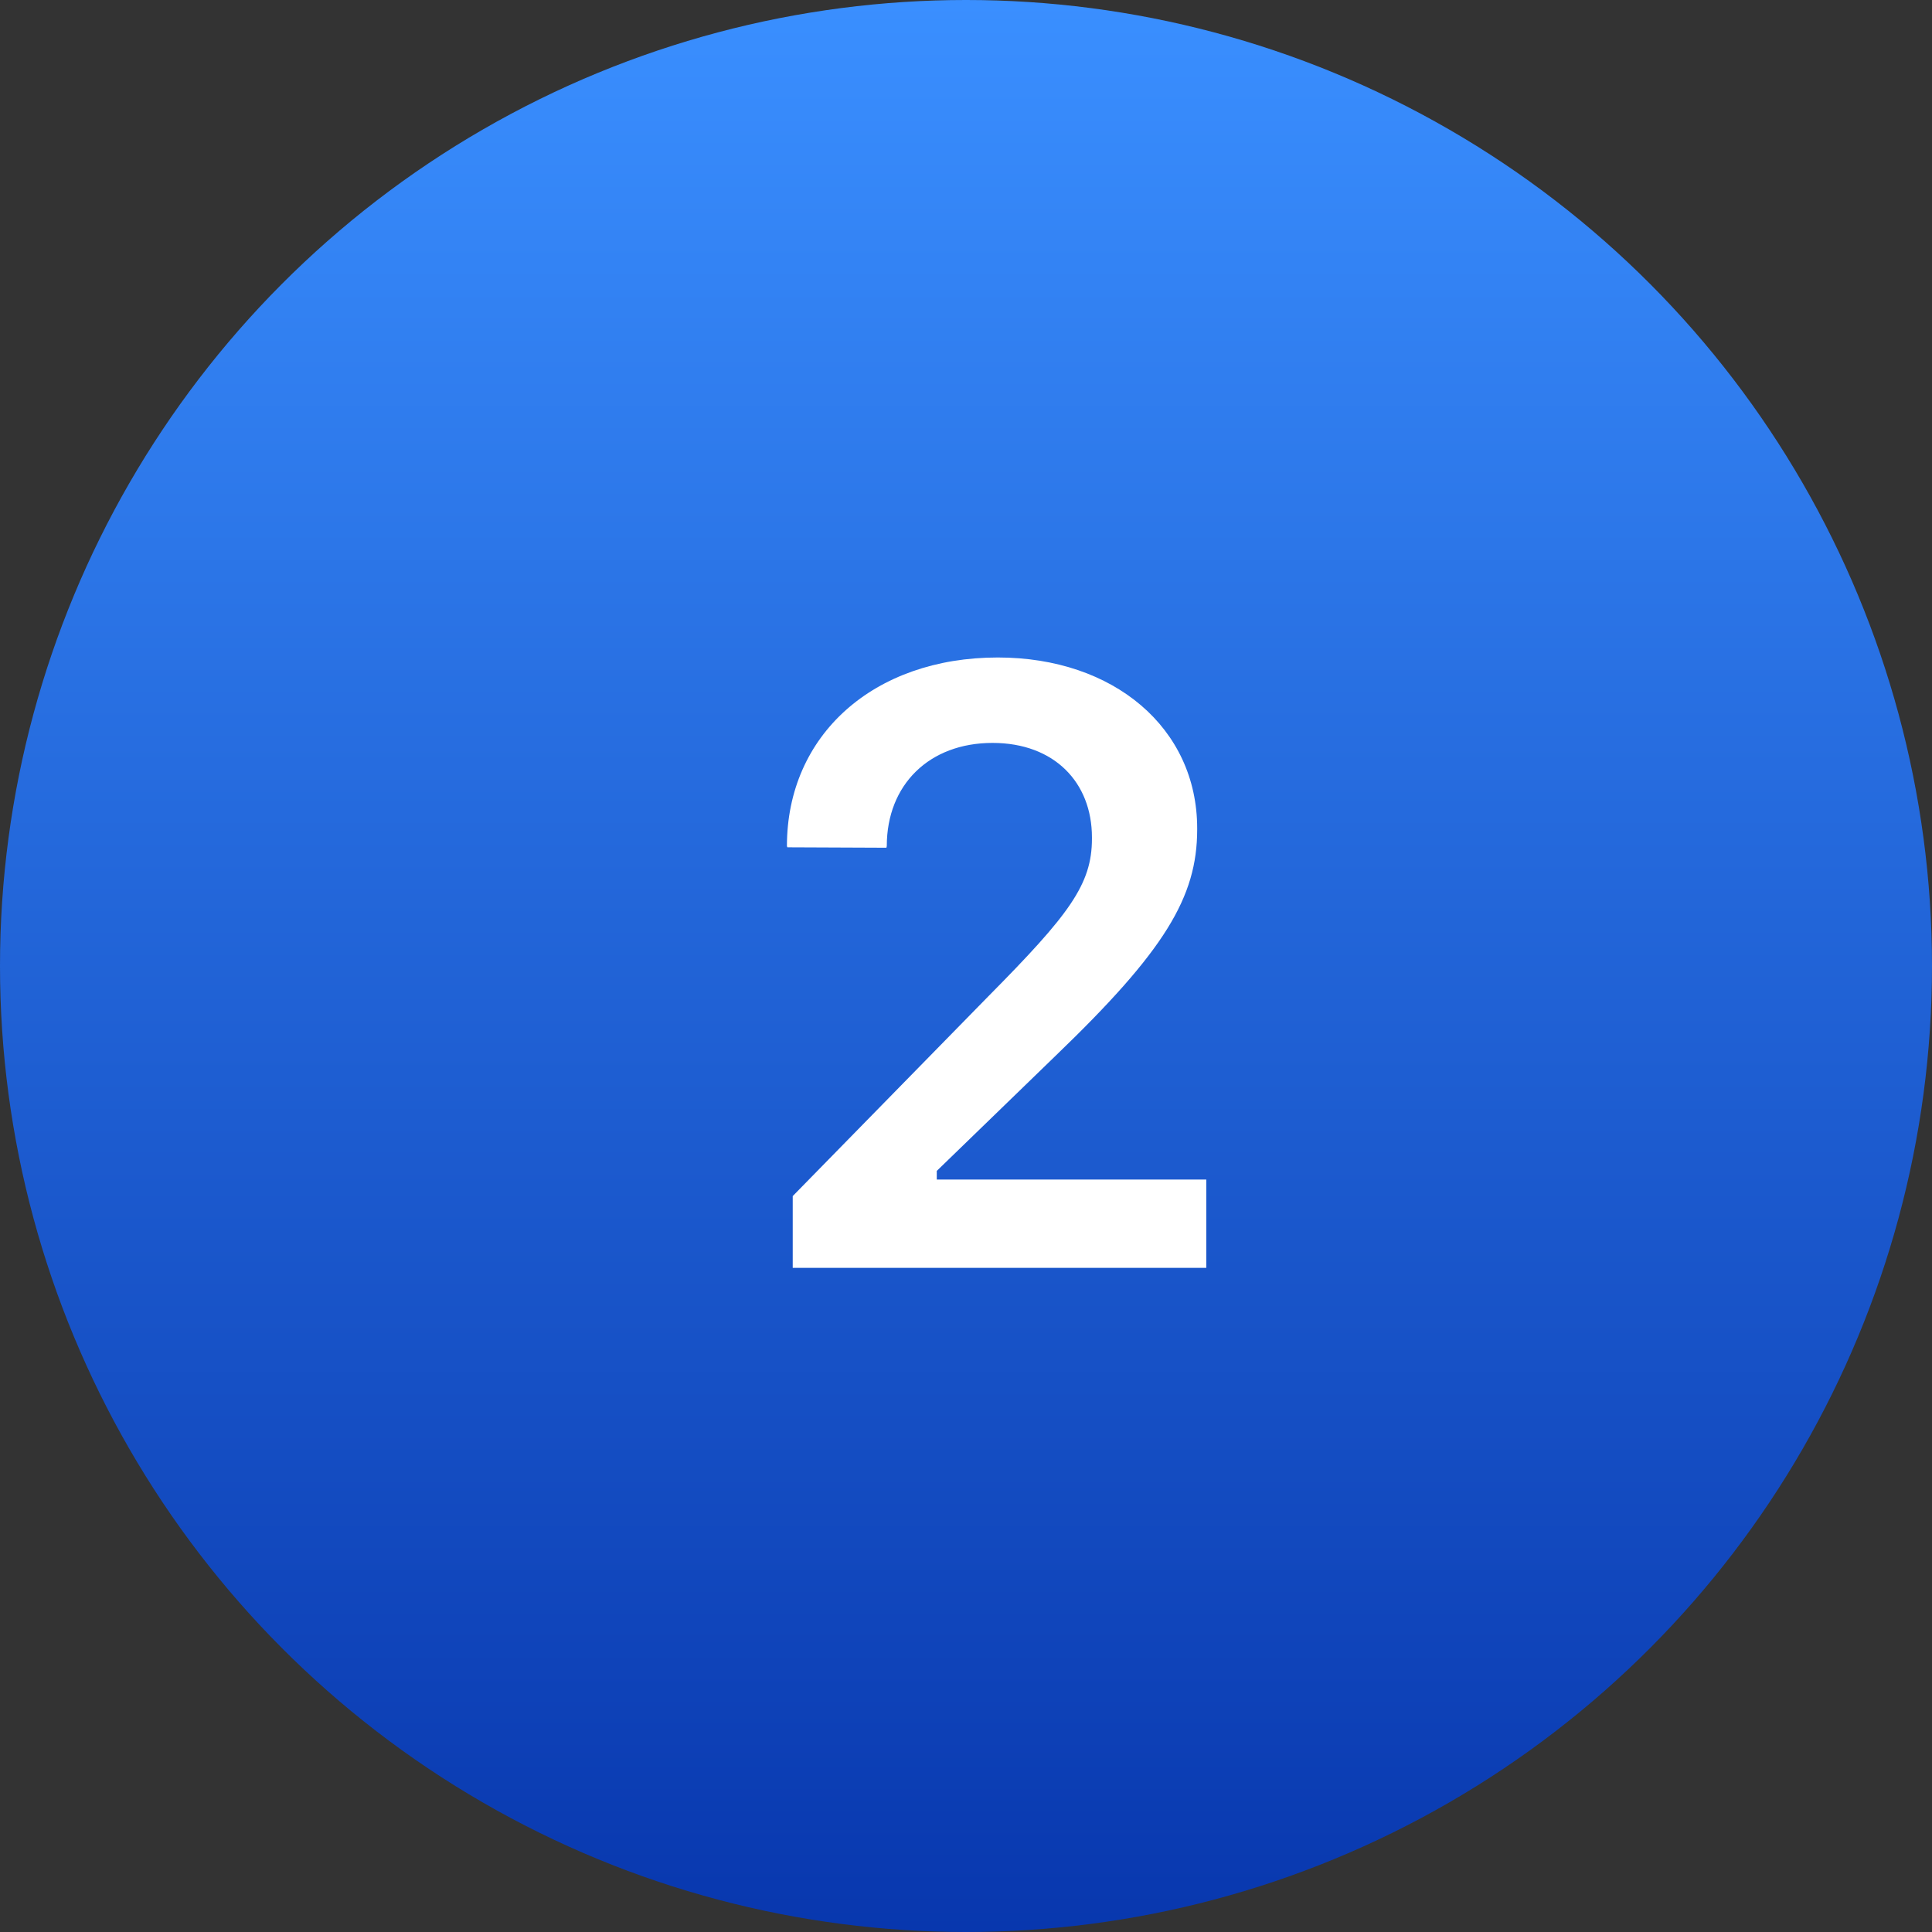 <svg width="32" height="32" viewBox="0 0 32 32" fill="none" xmlns="http://www.w3.org/2000/svg">
<rect x="0" y="0" width="32" height="32" fill="#333333" stroke="none"/>
<g clip-path="url(#clip0_2_1608)">
<circle cx="16" cy="16" r="16" fill="url(#paint0_linear_2_1608)"/>
<path d="M13.13 21H19.98V19.537H15.516V19.394L17.491 17.48C19.289 15.75 19.829 14.861 19.829 13.74V13.72C19.829 12.059 18.448 10.89 16.527 10.89C14.47 10.89 13.034 12.175 13.034 14.014L13.041 14.034L14.682 14.041L14.688 14.014C14.688 12.995 15.393 12.305 16.439 12.305C17.464 12.305 18.086 12.961 18.086 13.87V13.891C18.086 14.649 17.71 15.148 16.37 16.502L13.13 19.811V21Z" fill="white"/>
</g>
<defs>
<linearGradient id="paint0_linear_2_1608" x1="0" y1="0" x2="0" y2="32" gradientUnits="userSpaceOnUse">
<stop stop-color="#3A8FFF"/>
<stop offset="1" stop-color="#0837AE"/>
</linearGradient>
<clipPath id="clip0_2_1608">
<rect width="32" height="32" fill="white"/>
</clipPath>
</defs>
</svg>
